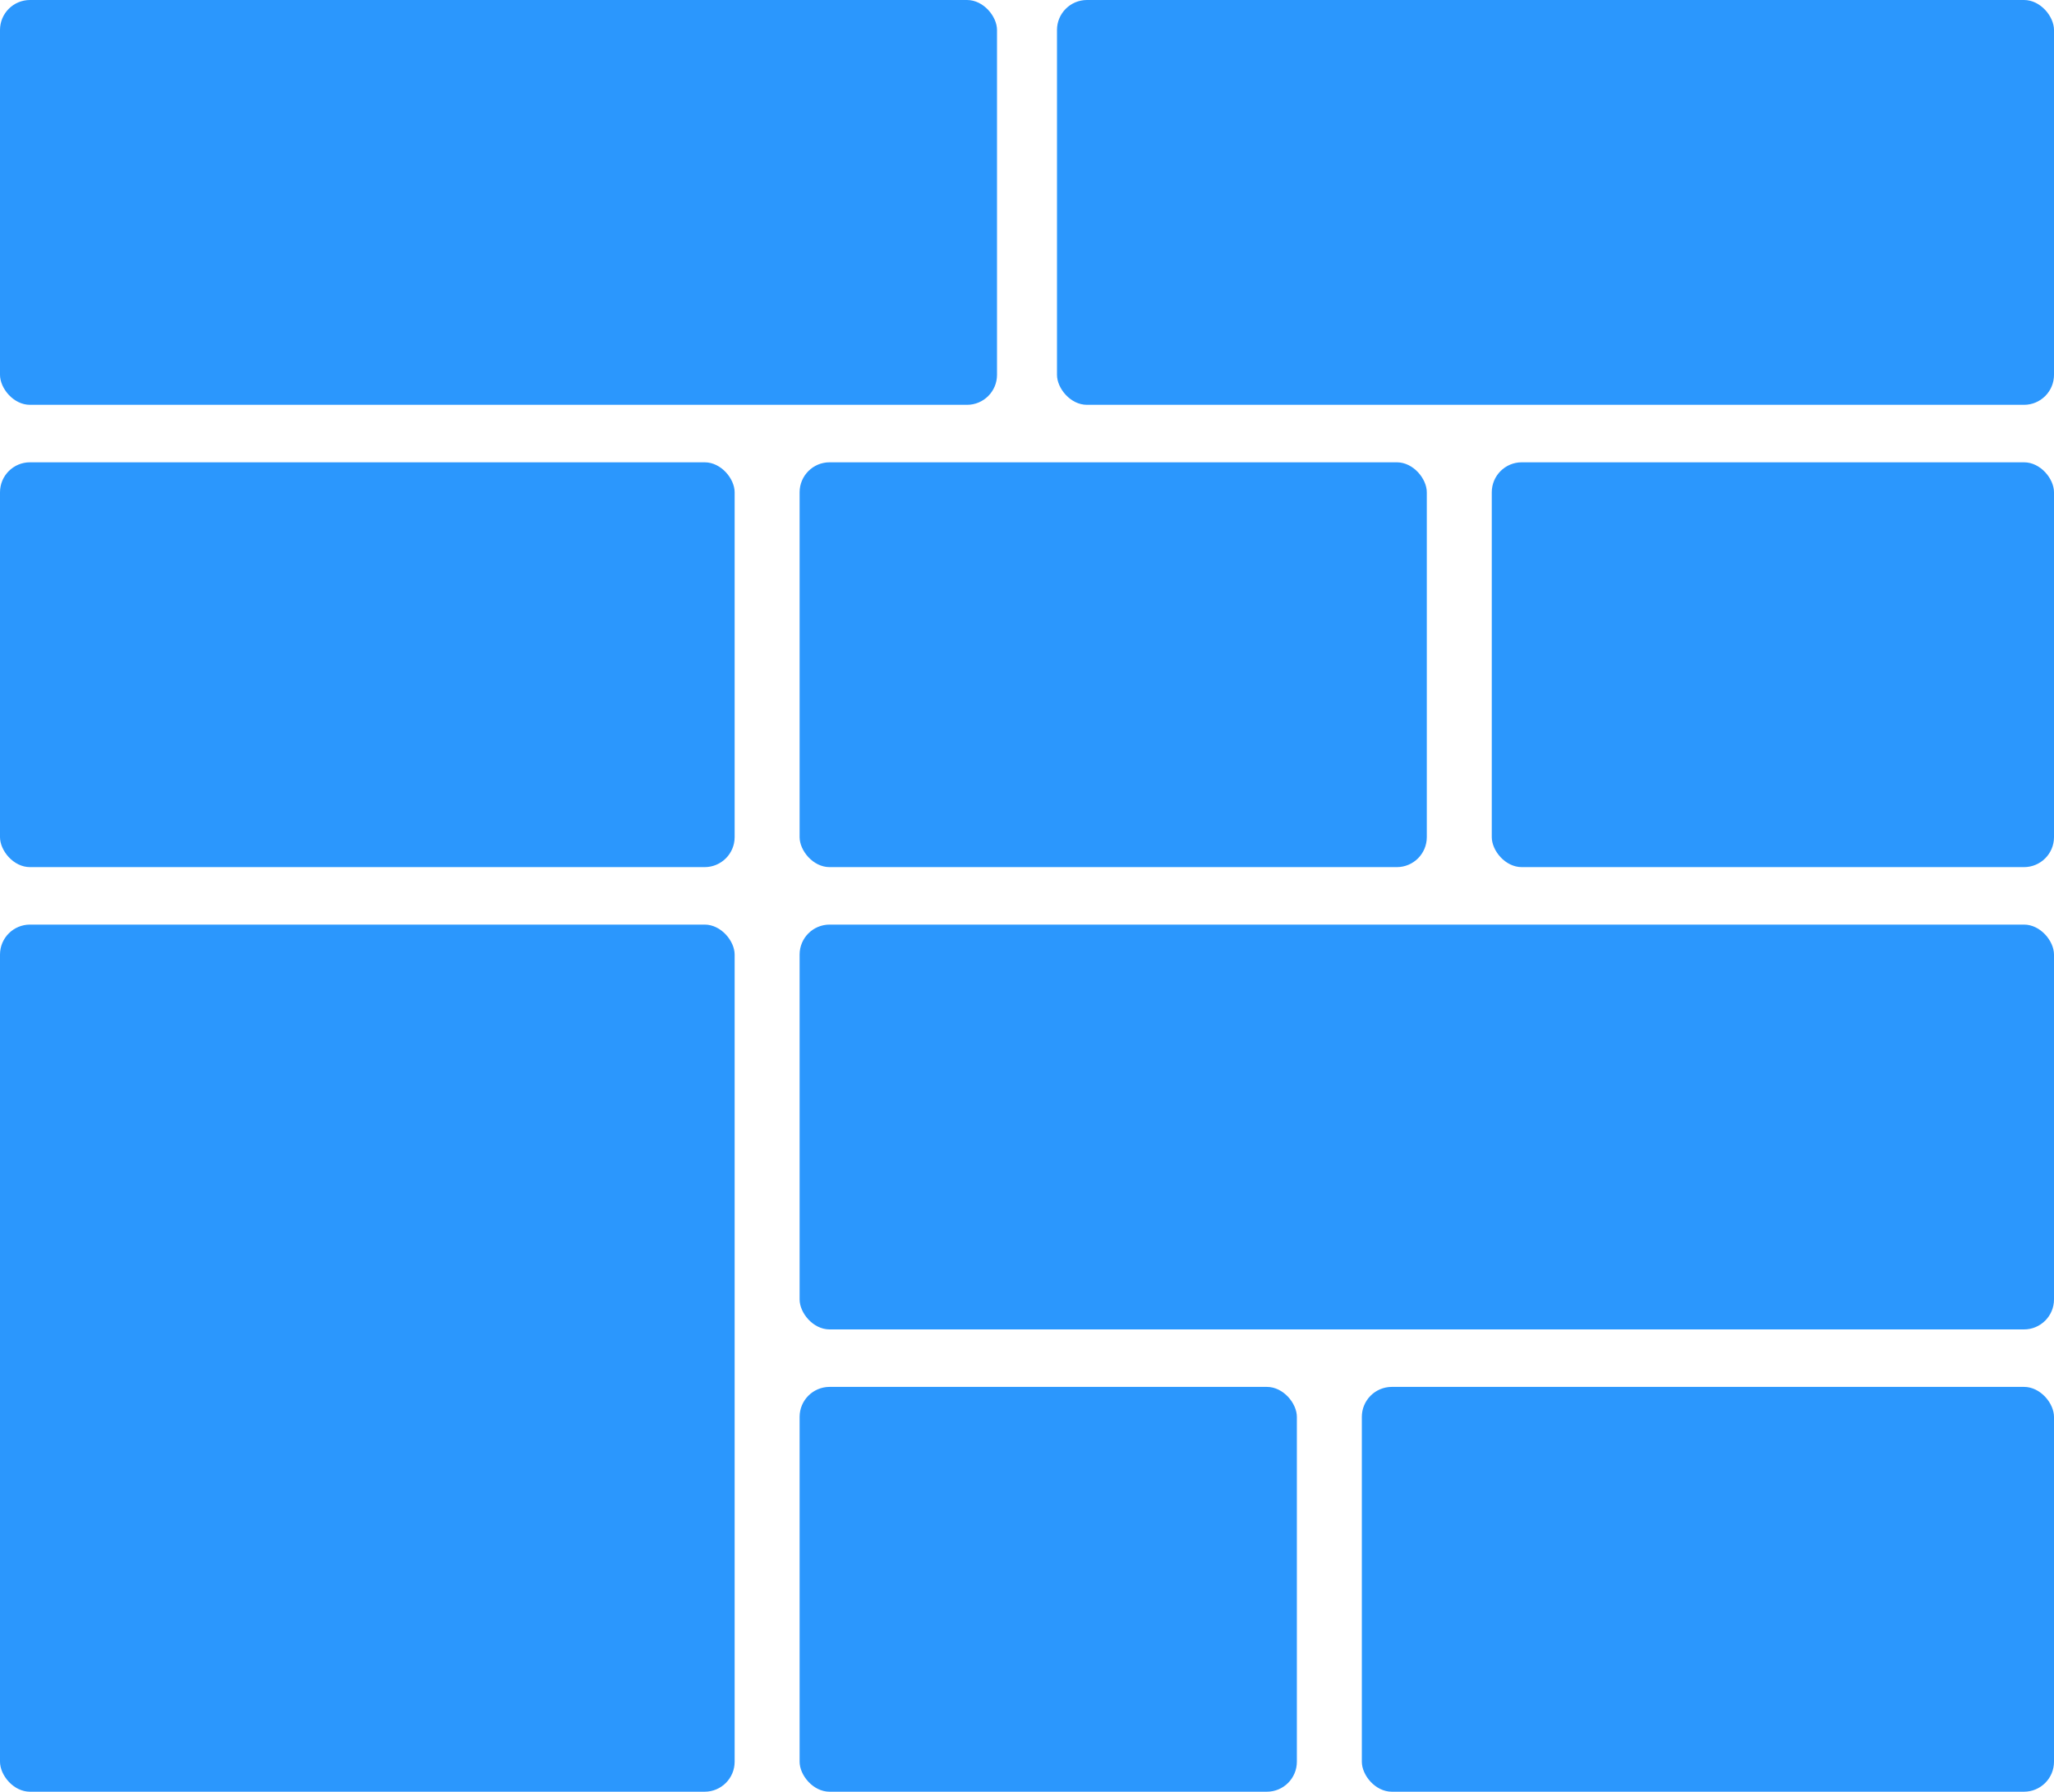 <svg xmlns="http://www.w3.org/2000/svg" viewBox="0 0 822 717"><defs><style>.cls-1{fill:#2b97fd;}</style></defs><title>Recurso 1</title><g id="Capa_2" data-name="Capa 2"><g id="Capa_1-2" data-name="Capa 1"><rect class="cls-1" width="399" height="162" rx="12" ry="12"/><rect class="cls-1" x="423" width="399" height="162" rx="12" ry="12"/><rect class="cls-1" y="185" width="294" height="162" rx="12" ry="12"/><rect class="cls-1" x="320" y="185" width="251" height="162" rx="12" ry="12"/><rect class="cls-1" y="370" width="294" height="347" rx="12" ry="12"/><rect class="cls-1" x="320" y="370" width="502" height="162" rx="12" ry="12"/><rect class="cls-1" x="320" y="555" width="199" height="162" rx="12" ry="12"/><rect class="cls-1" x="545" y="555" width="277" height="162" rx="12" ry="12"/><rect class="cls-1" x="597" y="185" width="225" height="162" rx="12" ry="12"/></g></g></svg>